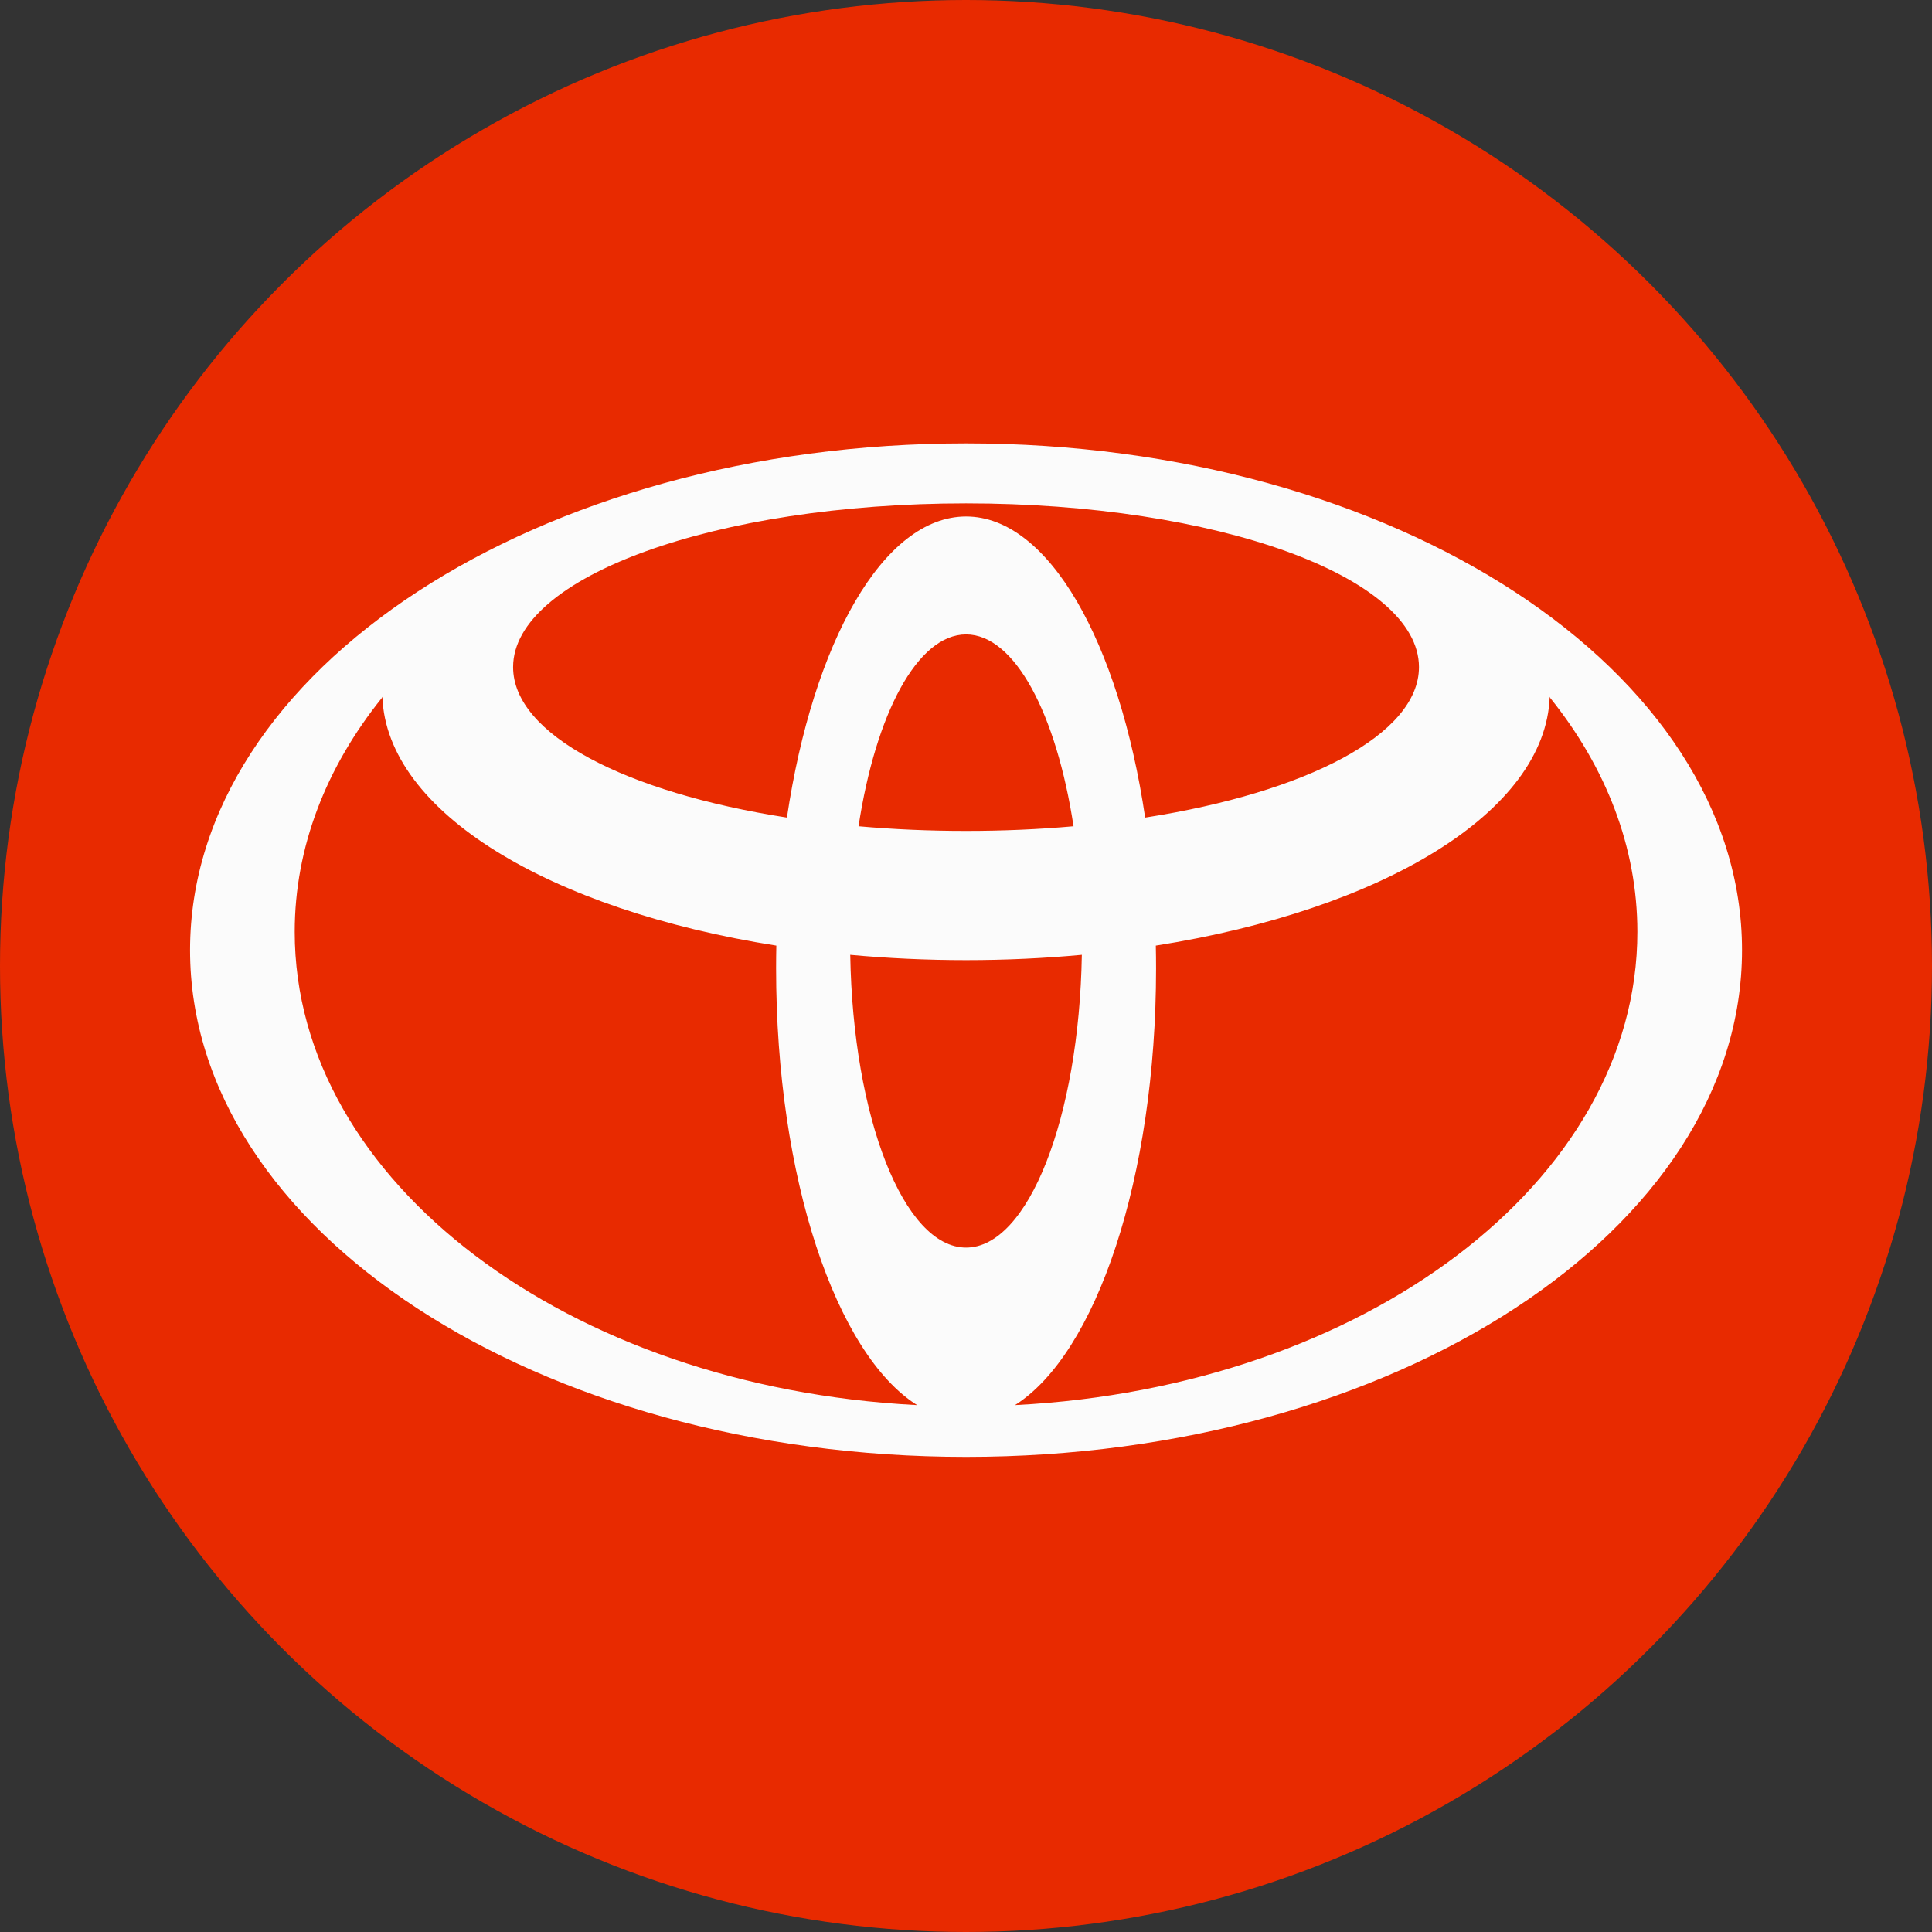 <svg width="24" height="24" viewBox="0 0 24 24" fill="none" xmlns="http://www.w3.org/2000/svg">
<rect x="0" y="0" width="24" height="24" fill="#333333" stroke="none"/>
<circle cx="12" cy="12" r="12" fill="#E82A00"/>
<path fill-rule="evenodd" clip-rule="evenodd" d="M11.396 17.457C10.386 16.823 9.641 14.632 9.641 12.03C9.641 11.934 9.642 11.84 9.644 11.746L9.645 11.747C6.833 11.304 4.802 10.091 4.75 8.656L4.742 8.672C4.054 9.529 3.661 10.52 3.661 11.576C3.661 14.683 7.063 17.229 11.378 17.454L11.396 17.457ZM2.361 11.803C2.361 8.326 6.677 5.508 12.001 5.508C17.324 5.508 21.64 8.326 21.64 11.803C21.64 15.279 17.324 18.098 12.001 18.098C6.677 18.098 2.361 15.279 2.361 11.803ZM12.001 6.416C13.028 6.416 13.903 7.979 14.226 10.16L14.228 10.156C16.227 9.844 17.627 9.125 17.627 8.287C17.627 7.163 15.108 6.253 12.001 6.253C8.893 6.253 6.374 7.163 6.374 8.287C6.374 9.125 7.774 9.845 9.774 10.156L9.775 10.16C10.099 7.979 10.973 6.416 12.001 6.416ZM12.623 17.454C16.938 17.229 20.34 14.683 20.34 11.576C20.34 10.52 19.947 9.529 19.259 8.672L19.251 8.656C19.199 10.091 17.168 11.304 14.356 11.747L14.358 11.746C14.36 11.84 14.361 11.934 14.361 12.03C14.361 14.632 13.615 16.823 12.605 17.457L12.623 17.454H12.623ZM12.001 10.322C12.461 10.322 12.909 10.302 13.337 10.264L13.336 10.265C13.123 8.867 12.605 7.881 12.001 7.881C11.396 7.881 10.878 8.867 10.665 10.265L10.664 10.264C11.092 10.302 11.54 10.322 12 10.322L12.001 10.322ZM12.001 15.498C12.774 15.498 13.405 13.884 13.439 11.86L13.443 11.861C12.977 11.904 12.495 11.927 12.001 11.927C11.507 11.927 11.024 11.904 10.558 11.861L10.562 11.86C10.596 13.884 11.227 15.498 12.001 15.498Z" fill="#FBFBFB"/>
</svg>
